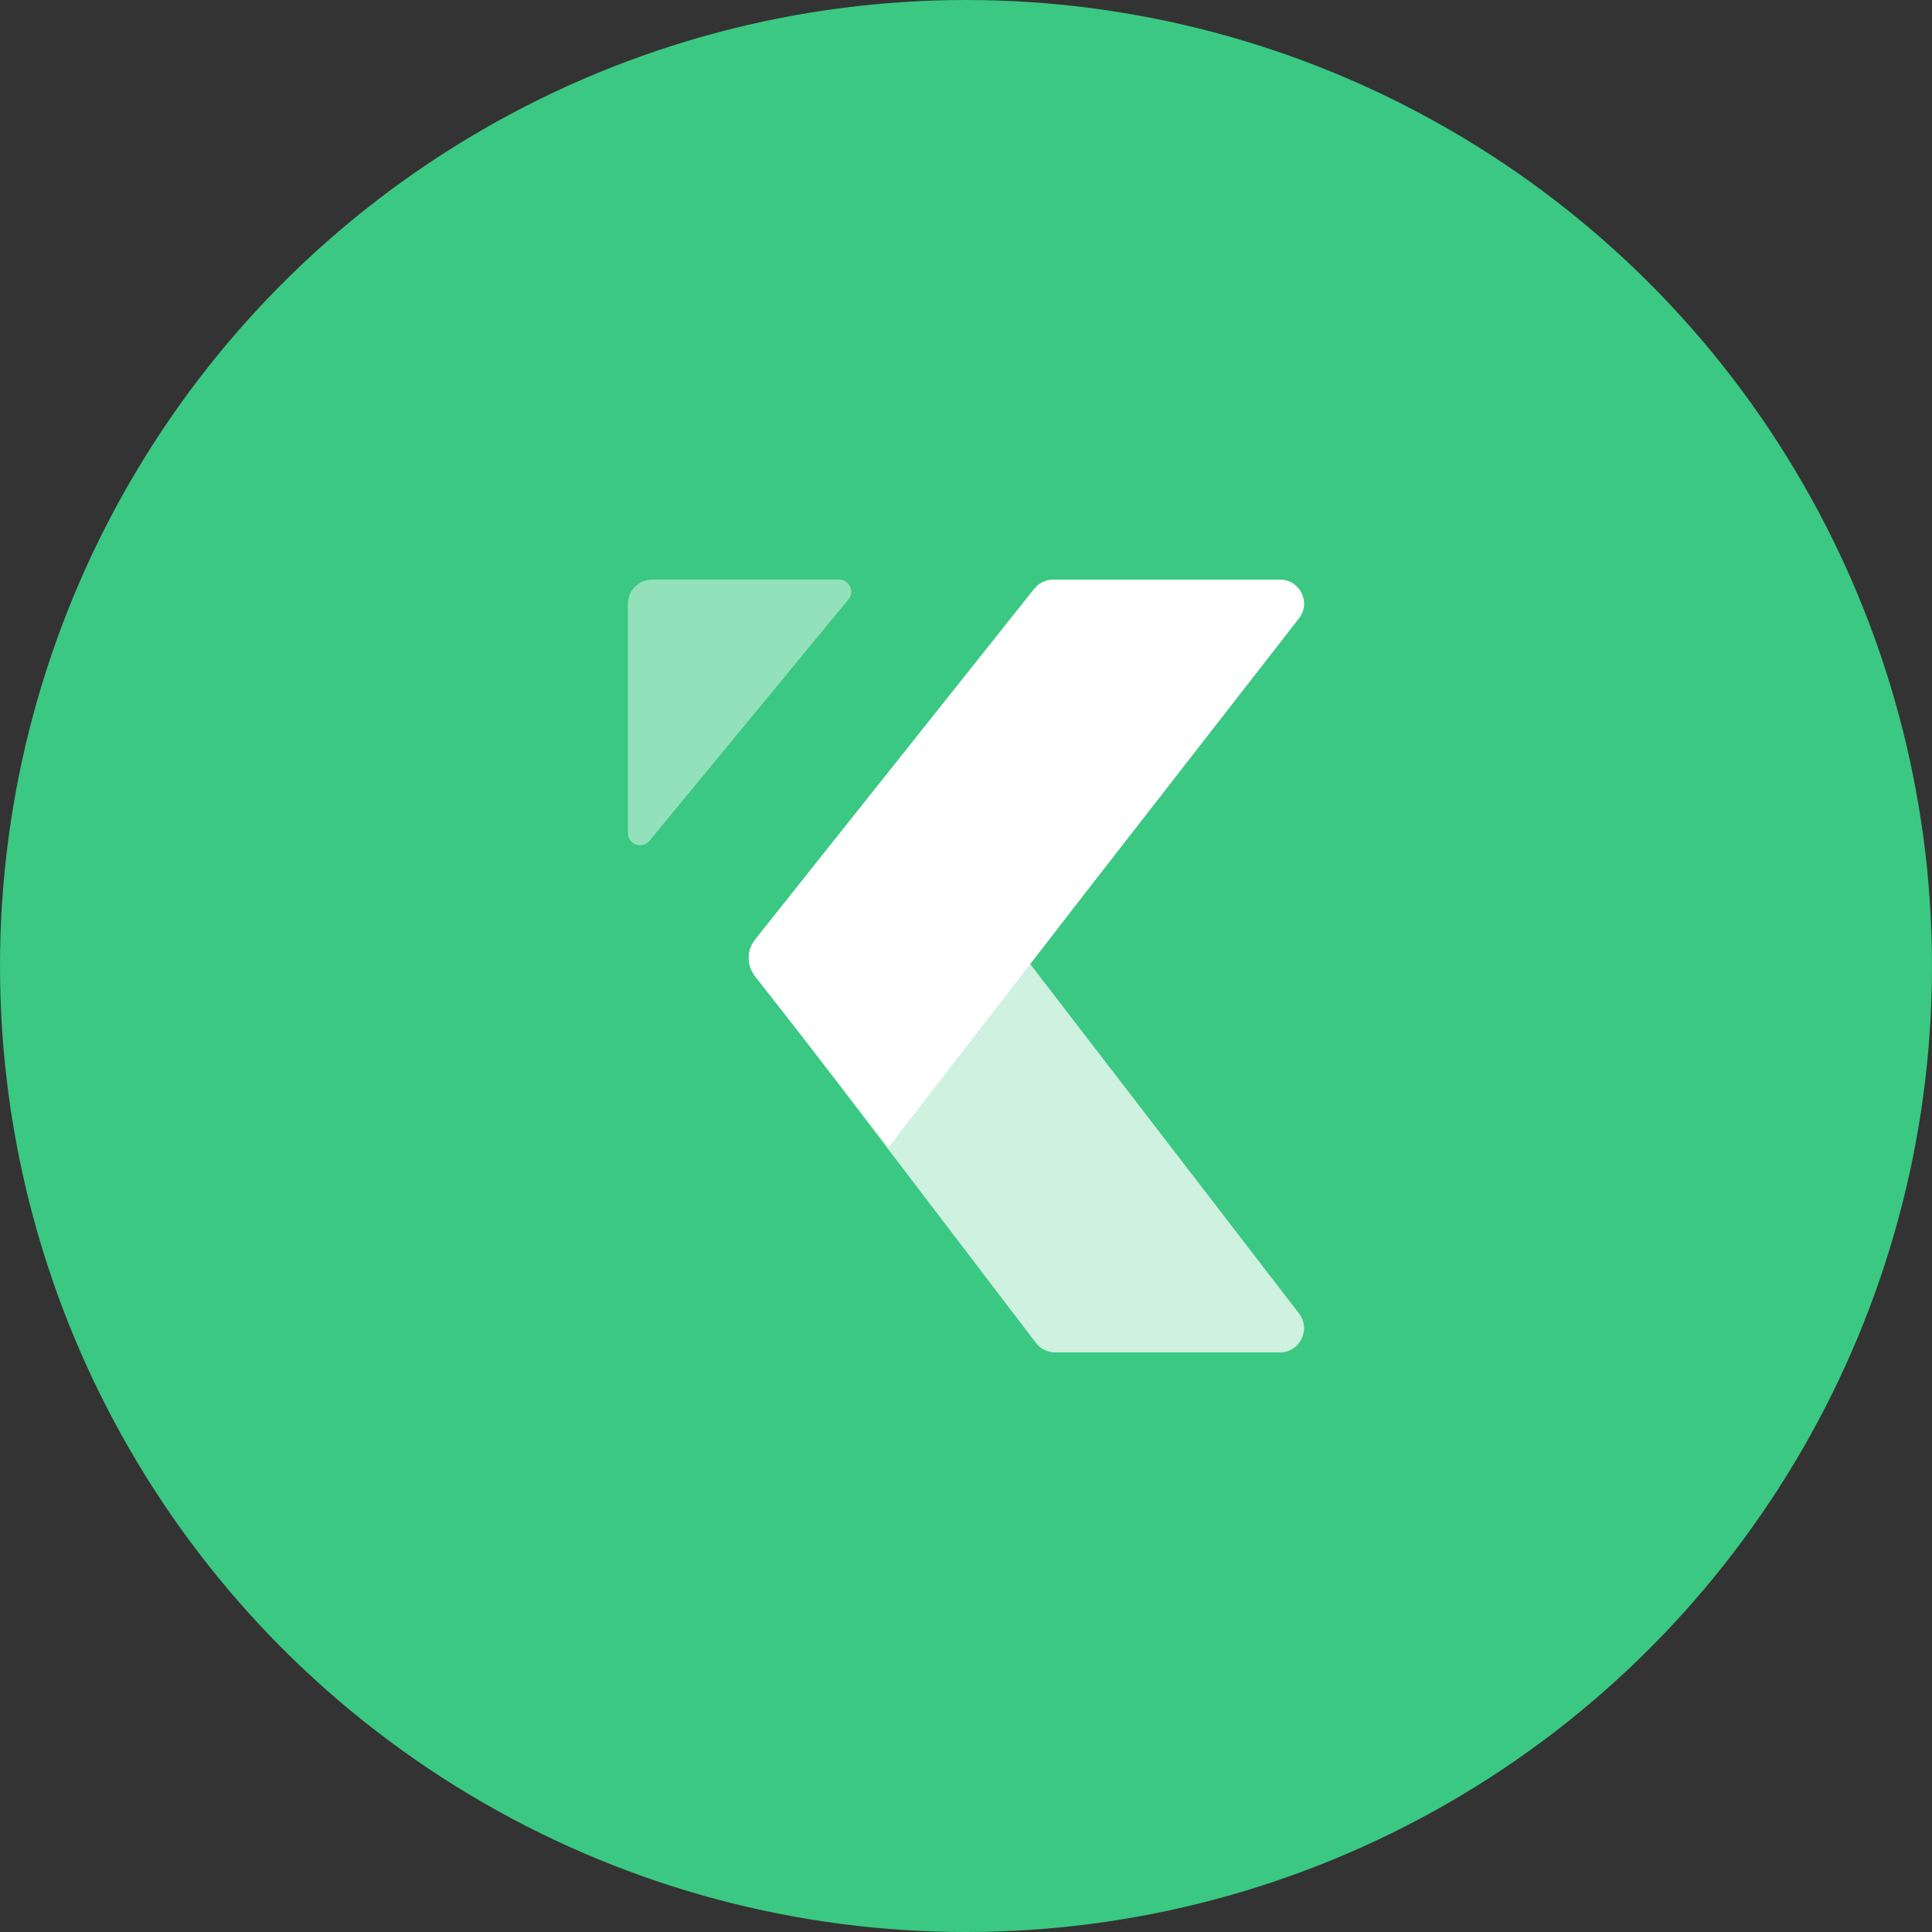 <svg width="40" height="40" viewBox="0 0 40 40" fill="none" xmlns="http://www.w3.org/2000/svg">
<rect x="0" y="0" width="40" height="40" fill="#333333" stroke="none"/>
<circle cx="20" cy="20" r="20" fill="#3BC882"/>
<path opacity="0.45" d="M13 12.501C13 12.224 13.225 12 13.503 12L17.373 12C17.585 12 17.702 12.246 17.567 12.409L13.446 17.408C13.296 17.59 13 17.484 13 17.249L13 12.501Z" fill="white"/>
<path opacity="0.75" d="M16.125 19.5C15.711 19.5 15.478 19.975 15.729 20.304L21.448 27.804C21.543 27.927 21.689 28 21.844 28H26.5C26.915 28 27.148 27.523 26.895 27.195L21.126 19.695C21.032 19.572 20.886 19.5 20.732 19.5L16.125 19.5Z" fill="white"/>
<path d="M15.649 20.235L18.399 23.75L22.433 18.534L26.895 12.801C27.149 12.474 26.914 12 26.497 12L21.807 12C21.654 12 21.508 12.07 21.413 12.189L15.636 19.448C15.436 19.699 15.47 20.023 15.649 20.235Z" fill="white"/>
</svg>
